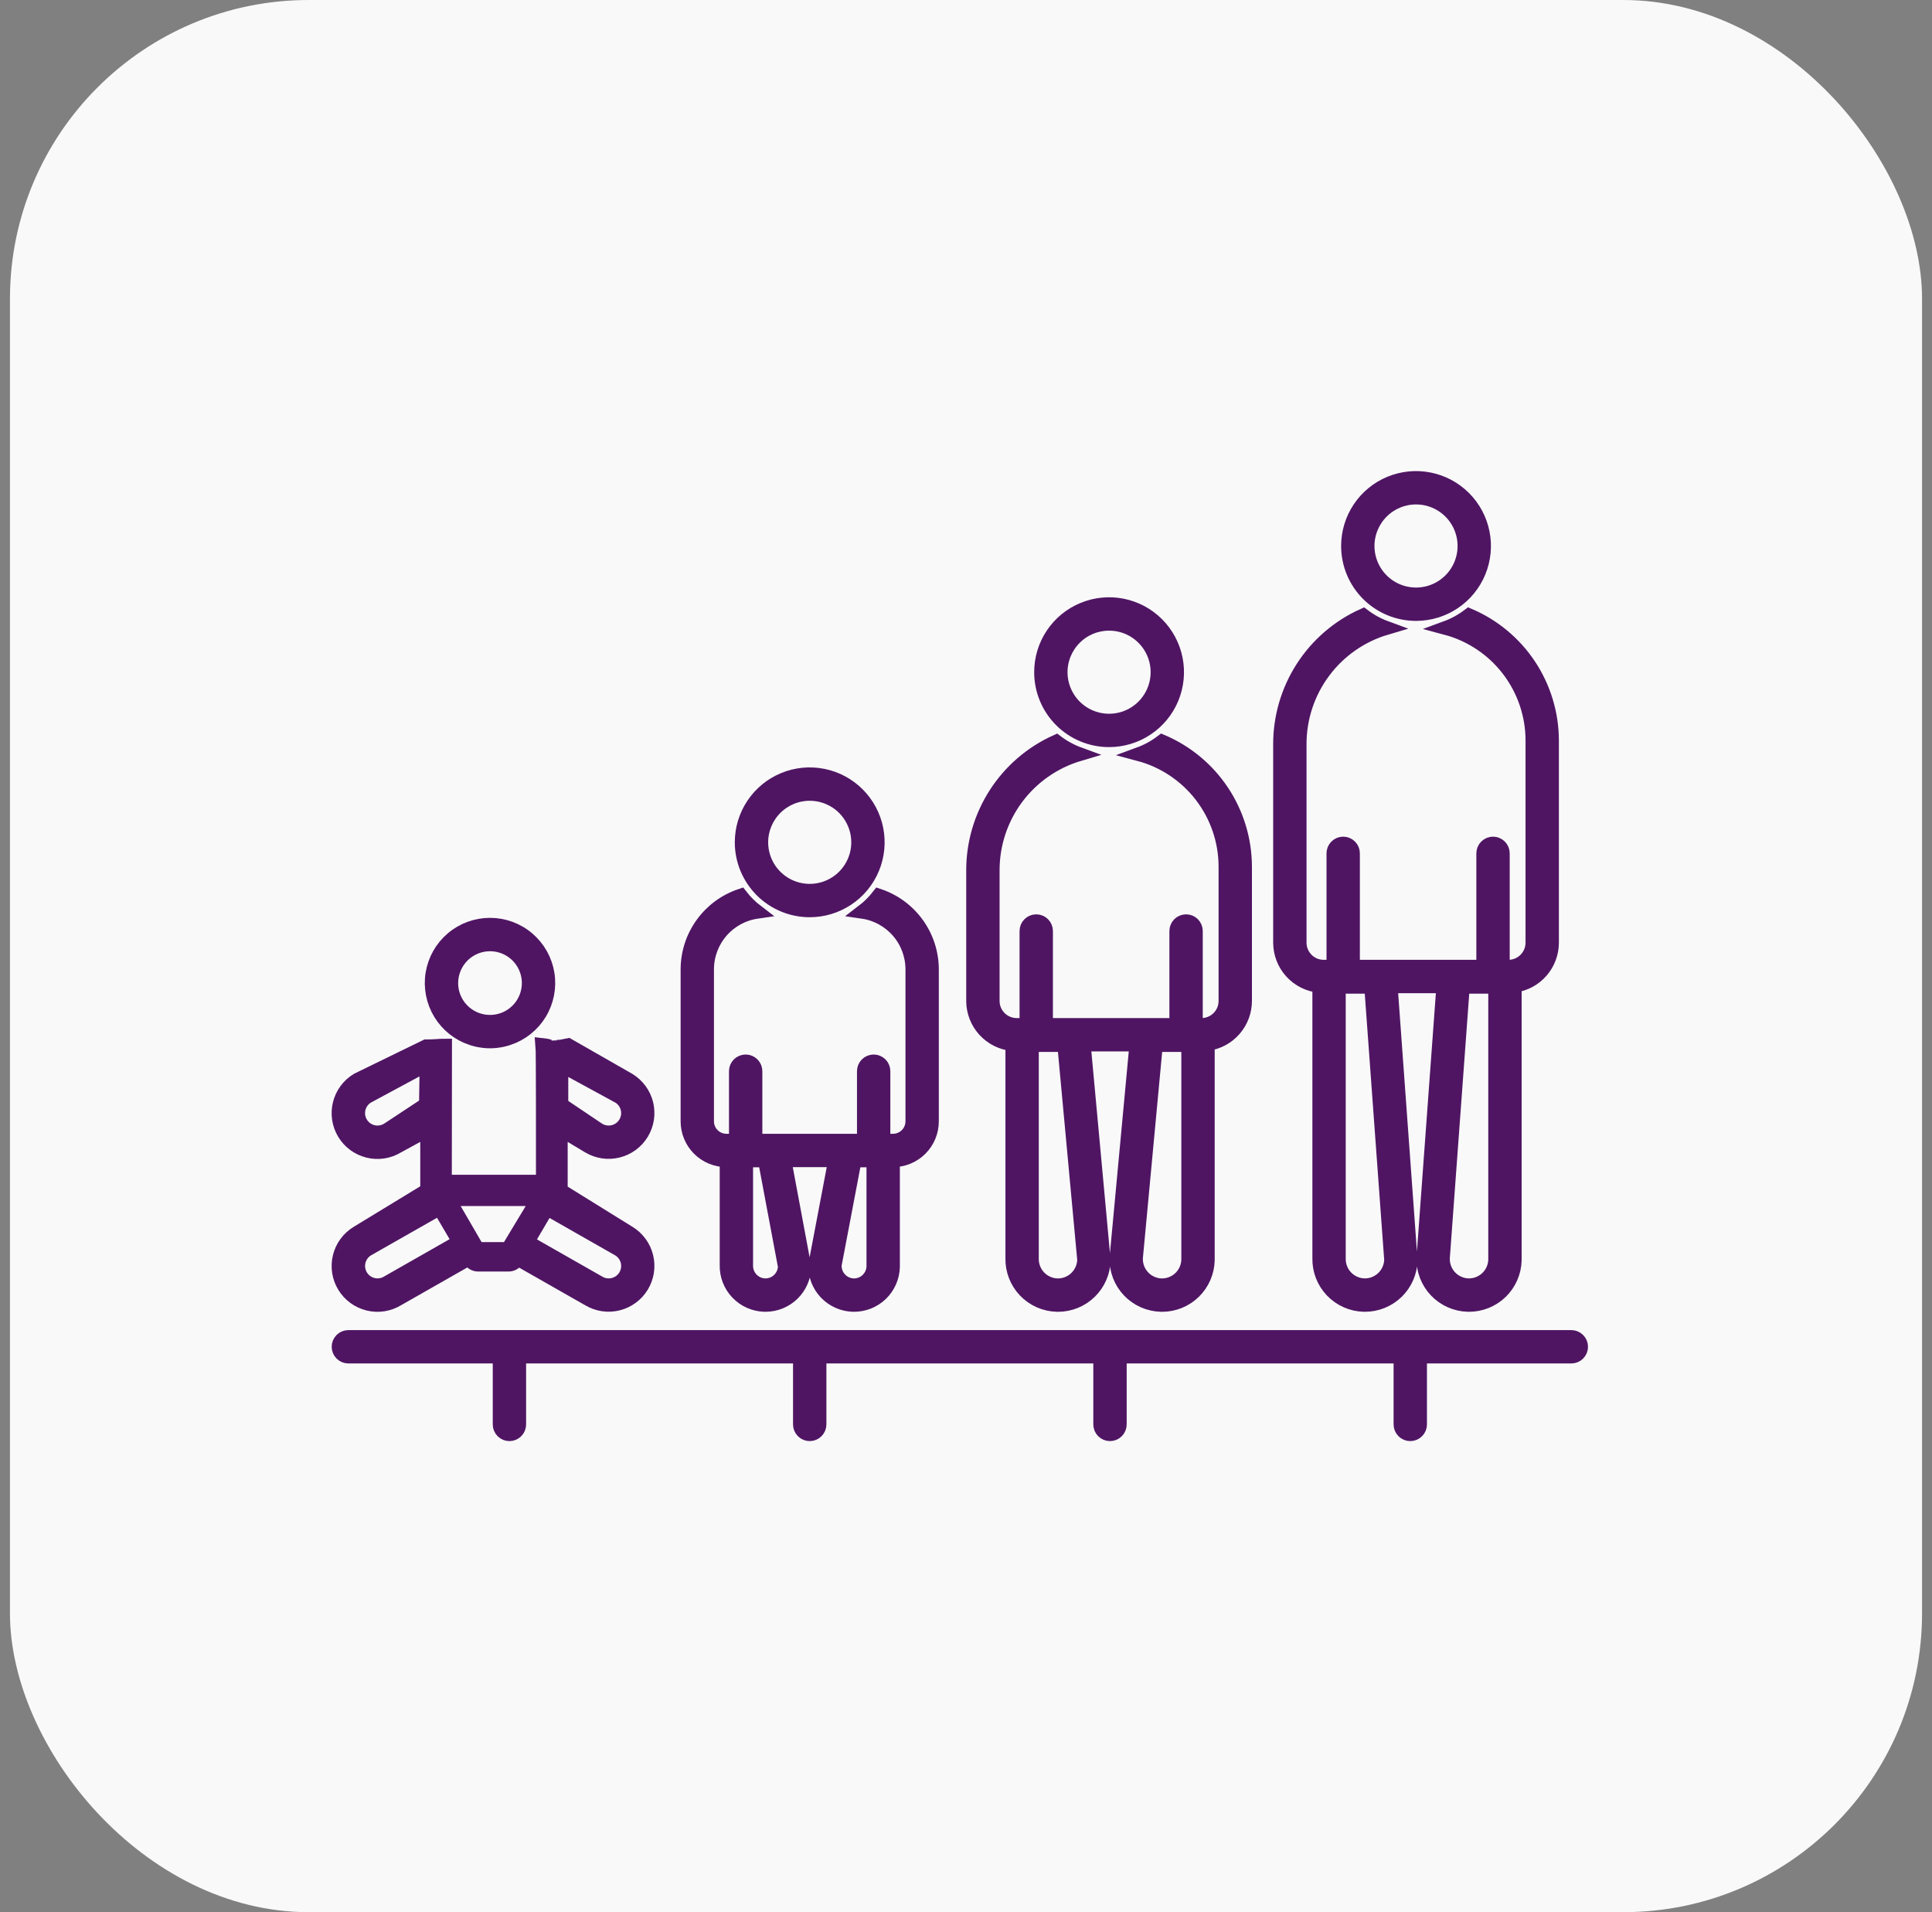 <svg width="97" height="96" viewBox="0 0 97 96" fill="none" xmlns="http://www.w3.org/2000/svg">
<rect x="0" y="0" width="97" height="96" fill="#808080" stroke="none"/>
<rect x="0.5" width="96" height="96" rx="15" fill="#F9F9F9"/>
<path d="M78.892 67.127H17.491C17.361 67.127 17.238 67.178 17.146 67.27C17.055 67.361 17.003 67.485 17.003 67.614C17.003 67.743 17.055 67.868 17.146 67.959C17.238 68.05 17.361 68.102 17.491 68.102H25.165C25.118 68.175 25.092 68.259 25.09 68.346V71.513C25.09 71.642 25.141 71.766 25.232 71.857C25.324 71.949 25.448 72 25.577 72C25.706 72 25.83 71.949 25.922 71.857C26.013 71.766 26.064 71.642 26.064 71.513V68.346C26.062 68.259 26.036 68.175 25.989 68.102H40.241C40.194 68.175 40.168 68.259 40.166 68.346V71.513C40.166 71.642 40.217 71.766 40.309 71.857C40.4 71.949 40.524 72 40.653 72C40.782 72 40.906 71.949 40.998 71.857C41.089 71.766 41.141 71.642 41.141 71.513V68.346C41.138 68.259 41.112 68.175 41.065 68.102H55.317C55.27 68.175 55.244 68.259 55.242 68.346V71.513C55.242 71.642 55.293 71.766 55.385 71.857C55.476 71.949 55.6 72 55.729 72C55.859 72 55.983 71.949 56.074 71.857C56.165 71.766 56.217 71.642 56.217 71.513V68.346C56.215 68.259 56.188 68.175 56.142 68.102H70.393C70.346 68.175 70.32 68.259 70.318 68.346V71.513C70.318 71.642 70.37 71.766 70.461 71.857C70.552 71.949 70.676 72 70.805 72C70.935 72 71.059 71.949 71.15 71.857C71.241 71.766 71.293 71.642 71.293 71.513V68.346C71.291 68.259 71.265 68.175 71.218 68.102H78.892C79.021 68.102 79.145 68.05 79.236 67.959C79.328 67.868 79.379 67.743 79.379 67.614C79.379 67.485 79.328 67.361 79.236 67.27C79.145 67.178 79.021 67.127 78.892 67.127Z" fill="#4F1563" stroke="#4F1563" stroke-width="0.7"/>
<path d="M17.943 61.89C17.724 62.022 17.532 62.196 17.38 62.403C17.228 62.609 17.118 62.843 17.057 63.092C16.995 63.341 16.984 63.6 17.022 63.853C17.061 64.107 17.149 64.35 17.282 64.569C17.415 64.788 17.59 64.979 17.796 65.131C18.003 65.283 18.238 65.392 18.487 65.453C18.736 65.514 18.994 65.525 19.248 65.486C19.501 65.446 19.744 65.357 19.963 65.224L23.55 63.181L23.588 63.246C23.631 63.32 23.692 63.38 23.766 63.422C23.84 63.465 23.923 63.487 24.008 63.487H25.531C25.616 63.487 25.699 63.465 25.773 63.422C25.846 63.38 25.908 63.32 25.951 63.246L25.983 63.192L29.551 65.224C29.993 65.49 30.523 65.571 31.024 65.447C31.525 65.323 31.957 65.006 32.224 64.565C32.492 64.123 32.573 63.593 32.451 63.092C32.328 62.591 32.012 62.158 31.571 61.89L28.151 59.768V56.709L29.551 57.55C29.993 57.817 30.523 57.897 31.024 57.773C31.525 57.65 31.957 57.333 32.224 56.891C32.492 56.45 32.573 55.92 32.451 55.419C32.328 54.917 32.012 54.485 31.571 54.216L28.608 52.521C28.601 52.526 27.606 52.531 27.599 52.536C27.481 52.502 27.36 52.478 27.237 52.465C27.262 52.718 27.261 57.58 27.259 59.328H22.334L22.342 52.498C22.029 52.498 21.846 52.536 21.389 52.536L17.943 54.216C17.724 54.349 17.532 54.523 17.38 54.729C17.228 54.936 17.118 55.17 17.057 55.419C16.995 55.668 16.984 55.926 17.022 56.18C17.061 56.433 17.149 56.676 17.282 56.896C17.415 57.115 17.59 57.306 17.796 57.458C18.003 57.609 18.238 57.718 18.487 57.779C18.736 57.84 18.994 57.851 19.248 57.812C19.501 57.773 19.744 57.684 19.963 57.55L21.45 56.739V59.754L17.943 61.89ZM28.181 53.48L31.083 55.06C31.3 55.197 31.454 55.415 31.511 55.665C31.569 55.916 31.525 56.178 31.39 56.397C31.255 56.615 31.038 56.771 30.789 56.831C30.539 56.891 30.276 56.85 30.056 56.717L30.045 56.71L30.033 56.703L28.181 55.458L28.181 53.48ZM21.389 55.444L19.481 56.703L19.469 56.71L19.458 56.717C19.238 56.85 18.975 56.891 18.726 56.831C18.476 56.771 18.26 56.615 18.125 56.397C17.989 56.178 17.946 55.916 18.003 55.665C18.061 55.415 18.215 55.197 18.431 55.06L21.42 53.45L21.389 55.444ZM27.465 60.673L31.075 62.729C31.294 62.865 31.451 63.082 31.51 63.333C31.569 63.583 31.527 63.847 31.392 64.067C31.258 64.287 31.041 64.444 30.791 64.504C30.541 64.565 30.276 64.524 30.056 64.391L30.045 64.384L30.033 64.377L26.477 62.352L27.465 60.673ZM27.015 60.198L25.501 62.709H23.978L22.52 60.198H27.015ZM22.068 60.663L23.055 62.341L19.481 64.377L19.469 64.384L19.458 64.391C19.238 64.523 18.974 64.564 18.724 64.503C18.474 64.442 18.258 64.285 18.124 64.066C17.989 63.846 17.947 63.583 18.006 63.333C18.065 63.082 18.221 62.865 18.439 62.729L22.068 60.663Z" fill="#4F1563" stroke="#4F1563" stroke-width="0.7"/>
<path d="M23.678 52.128L23.679 52.128C23.771 52.158 23.864 52.184 23.958 52.206C23.965 52.207 23.972 52.209 23.979 52.211C24.065 52.23 24.153 52.244 24.242 52.255C24.258 52.257 24.273 52.26 24.289 52.262C24.497 52.285 24.706 52.285 24.914 52.262C24.93 52.26 24.945 52.257 24.961 52.255C25.05 52.244 25.138 52.23 25.224 52.211C25.231 52.209 25.238 52.207 25.245 52.206C25.34 52.184 25.433 52.158 25.524 52.128L25.525 52.128C26.184 51.908 26.743 51.462 27.103 50.868C27.462 50.274 27.599 49.571 27.488 48.886C27.377 48.2 27.025 47.577 26.496 47.127C25.968 46.677 25.296 46.43 24.601 46.43C23.907 46.43 23.235 46.677 22.706 47.127C22.178 47.577 21.826 48.2 21.715 48.886C21.604 49.571 21.741 50.274 22.101 50.868C22.46 51.462 23.02 51.908 23.678 52.128V52.128ZM24.602 47.406C24.987 47.406 25.364 47.52 25.684 47.734C26.005 47.949 26.255 48.253 26.402 48.609C26.55 48.965 26.589 49.357 26.513 49.735C26.438 50.113 26.253 50.461 25.98 50.733C25.707 51.006 25.36 51.192 24.982 51.267C24.604 51.342 24.212 51.303 23.856 51.156C23.5 51.008 23.195 50.758 22.981 50.438C22.767 50.117 22.652 49.741 22.652 49.355C22.653 48.838 22.858 48.343 23.224 47.977C23.589 47.612 24.085 47.406 24.602 47.406Z" fill="#4F1563" stroke="#4F1563" stroke-width="0.7"/>
<path d="M40.653 45.699C41.328 45.699 41.987 45.499 42.548 45.124C43.109 44.75 43.547 44.217 43.805 43.593C44.063 42.97 44.131 42.284 43.999 41.623C43.867 40.961 43.542 40.353 43.065 39.876C42.588 39.399 41.98 39.074 41.319 38.943C40.657 38.811 39.971 38.878 39.348 39.137C38.725 39.395 38.192 39.832 37.817 40.393C37.442 40.954 37.242 41.614 37.242 42.288C37.242 43.193 37.602 44.06 38.241 44.7C38.881 45.34 39.749 45.699 40.653 45.699ZM40.653 39.852C41.135 39.852 41.606 39.995 42.007 40.262C42.408 40.53 42.72 40.91 42.904 41.356C43.089 41.801 43.137 42.291 43.043 42.764C42.949 43.236 42.717 43.67 42.376 44.011C42.035 44.352 41.601 44.584 41.129 44.678C40.656 44.772 40.166 44.724 39.721 44.539C39.276 44.355 38.895 44.042 38.627 43.642C38.36 43.241 38.217 42.77 38.217 42.288C38.218 41.642 38.474 41.023 38.931 40.566C39.388 40.109 40.007 39.852 40.653 39.852Z" fill="#4F1563" stroke="#4F1563" stroke-width="0.7"/>
<path d="M36.471 58.246H36.485V63.51C36.472 64.027 36.665 64.528 37.022 64.902C37.378 65.276 37.869 65.494 38.385 65.507C38.402 65.507 38.418 65.507 38.434 65.507C38.943 65.507 39.431 65.308 39.795 64.953C40.159 64.598 40.37 64.114 40.382 63.606L39.382 58.246H41.931L40.931 63.51C40.919 64.027 41.112 64.528 41.468 64.902C41.825 65.276 42.315 65.494 42.832 65.507C42.848 65.507 42.865 65.507 42.881 65.507C43.389 65.507 43.878 65.308 44.242 64.953C44.605 64.598 44.816 64.114 44.829 63.606V58.246H44.836C45.353 58.246 45.849 58.04 46.215 57.675C46.58 57.309 46.785 56.813 46.785 56.296V48.662C46.783 47.844 46.524 47.048 46.045 46.386C45.567 45.723 44.893 45.227 44.118 44.967C43.883 45.269 43.61 45.54 43.306 45.772C44.001 45.873 44.636 46.22 45.096 46.751C45.556 47.281 45.81 47.96 45.811 48.662V56.296C45.81 56.555 45.708 56.802 45.525 56.985C45.342 57.168 45.095 57.271 44.836 57.271H44.351V53.779C44.351 53.649 44.3 53.525 44.209 53.434C44.117 53.343 43.993 53.291 43.864 53.291C43.735 53.291 43.611 53.343 43.52 53.434C43.428 53.525 43.377 53.649 43.377 53.779V57.271H37.925V53.779C37.925 53.649 37.874 53.525 37.782 53.434C37.691 53.343 37.567 53.291 37.438 53.291C37.308 53.291 37.184 53.343 37.093 53.434C37.002 53.525 36.95 53.649 36.95 53.779V57.271H36.471C36.212 57.271 35.965 57.168 35.782 56.985C35.599 56.802 35.496 56.555 35.496 56.296V48.662C35.497 47.96 35.751 47.281 36.211 46.751C36.671 46.22 37.306 45.873 38.001 45.772C37.697 45.54 37.424 45.269 37.189 44.967C36.414 45.227 35.74 45.723 35.262 46.386C34.783 47.048 34.524 47.844 34.522 48.662V56.296C34.522 56.813 34.727 57.309 35.092 57.675C35.458 58.04 35.954 58.246 36.471 58.246ZM42.906 58.253H43.854L43.854 63.582C43.847 63.836 43.741 64.076 43.559 64.254C43.378 64.431 43.135 64.531 42.881 64.533L42.856 64.532C42.726 64.528 42.599 64.499 42.48 64.445C42.362 64.391 42.256 64.315 42.168 64.219C42.079 64.124 42.011 64.013 41.966 63.891C41.921 63.769 41.901 63.64 41.906 63.51L42.906 58.253ZM37.459 58.253H38.407L39.408 63.582C39.4 63.836 39.294 64.076 39.113 64.254C38.931 64.431 38.688 64.531 38.434 64.533L38.409 64.532C38.28 64.528 38.152 64.499 38.034 64.445C37.916 64.391 37.809 64.315 37.721 64.219C37.633 64.124 37.564 64.013 37.519 63.891C37.474 63.769 37.454 63.64 37.459 63.51L37.459 58.253Z" fill="#4F1563" stroke="#4F1563" stroke-width="0.7"/>
<path d="M55.684 37.158C56.358 37.158 57.018 36.958 57.579 36.583C58.14 36.209 58.577 35.676 58.835 35.053C59.093 34.429 59.161 33.743 59.029 33.082C58.898 32.42 58.573 31.812 58.096 31.335C57.619 30.858 57.011 30.533 56.349 30.401C55.687 30.27 55.002 30.337 54.378 30.596C53.755 30.854 53.222 31.291 52.847 31.852C52.472 32.413 52.273 33.072 52.273 33.747C52.273 34.652 52.632 35.519 53.272 36.159C53.911 36.799 54.779 37.158 55.684 37.158ZM55.684 31.311C56.166 31.311 56.637 31.453 57.037 31.721C57.438 31.989 57.75 32.37 57.935 32.815C58.119 33.26 58.167 33.75 58.073 34.222C57.979 34.695 57.747 35.129 57.407 35.47C57.066 35.811 56.632 36.043 56.159 36.137C55.686 36.231 55.196 36.183 54.751 35.998C54.306 35.814 53.925 35.502 53.658 35.101C53.39 34.7 53.247 34.229 53.247 33.747C53.248 33.101 53.505 32.482 53.962 32.025C54.418 31.568 55.038 31.311 55.684 31.311Z" fill="#4F1563" stroke="#4F1563" stroke-width="0.7"/>
<path d="M50.83 52.415V63.161C50.815 63.768 51.042 64.357 51.461 64.797C51.88 65.237 52.456 65.492 53.063 65.507C53.083 65.508 53.102 65.508 53.121 65.508C53.718 65.508 54.292 65.274 54.72 64.856C55.148 64.439 55.395 63.871 55.41 63.274L54.41 52.437H57.056L56.056 63.161C56.041 63.768 56.267 64.357 56.686 64.797C57.105 65.237 57.682 65.492 58.289 65.507C58.308 65.508 58.328 65.508 58.347 65.508C58.944 65.508 59.518 65.274 59.946 64.856C60.373 64.439 60.621 63.871 60.636 63.274V52.405C61.154 52.332 61.629 52.074 61.972 51.678C62.316 51.283 62.505 50.777 62.506 50.254V43.506C62.502 42.167 62.106 40.858 61.366 39.742C60.626 38.626 59.575 37.751 58.343 37.227C57.992 37.495 57.603 37.709 57.188 37.861C58.432 38.193 59.532 38.926 60.317 39.947C61.102 40.967 61.529 42.218 61.531 43.506V50.254C61.531 50.574 61.404 50.881 61.177 51.108C60.95 51.334 60.643 51.462 60.323 51.462H60.037V46.741C60.037 46.612 59.985 46.488 59.894 46.396C59.803 46.305 59.679 46.254 59.549 46.254C59.42 46.254 59.296 46.305 59.205 46.396C59.113 46.488 59.062 46.612 59.062 46.741V51.462H52.514V46.741C52.514 46.612 52.462 46.488 52.371 46.396C52.28 46.305 52.156 46.254 52.026 46.254C51.897 46.254 51.773 46.305 51.682 46.396C51.591 46.488 51.539 46.612 51.539 46.741V51.462H51.044C50.724 51.462 50.417 51.334 50.19 51.108C49.964 50.881 49.836 50.574 49.836 50.254V43.718C49.829 42.403 50.249 41.121 51.032 40.065C51.816 39.009 52.922 38.236 54.183 37.862C53.77 37.711 53.382 37.499 53.033 37.233C51.785 37.795 50.727 38.707 49.987 39.858C49.246 41.009 48.856 42.35 48.861 43.718V50.254C48.862 50.794 49.065 51.315 49.428 51.714C49.792 52.114 50.292 52.364 50.83 52.415ZM58.03 52.461H59.42C59.458 52.478 59.499 52.487 59.54 52.487C59.582 52.488 59.623 52.48 59.661 52.465L59.661 63.25C59.651 63.592 59.508 63.917 59.263 64.157C59.018 64.396 58.689 64.531 58.347 64.533L58.313 64.533C58.139 64.528 57.967 64.488 57.808 64.416C57.649 64.344 57.505 64.242 57.386 64.114C57.267 63.986 57.174 63.837 57.113 63.673C57.052 63.509 57.024 63.335 57.03 63.161L58.03 52.461ZM51.804 52.461H53.435L54.435 63.25C54.425 63.592 54.282 63.917 54.037 64.157C53.792 64.396 53.464 64.531 53.121 64.533L53.087 64.533C52.913 64.528 52.741 64.488 52.582 64.416C52.423 64.344 52.279 64.242 52.16 64.114C52.041 63.986 51.948 63.837 51.887 63.673C51.826 63.509 51.798 63.335 51.804 63.161V52.461Z" fill="#4F1563" stroke="#4F1563" stroke-width="0.7"/>
<path d="M71.095 30.822C71.769 30.822 72.429 30.622 72.99 30.247C73.551 29.873 73.988 29.34 74.246 28.717C74.504 28.093 74.572 27.407 74.44 26.746C74.309 26.084 73.984 25.476 73.507 24.999C73.03 24.522 72.422 24.197 71.76 24.066C71.099 23.934 70.413 24.002 69.789 24.26C69.166 24.518 68.633 24.955 68.258 25.516C67.884 26.077 67.684 26.736 67.684 27.411C67.684 28.316 68.043 29.183 68.683 29.823C69.322 30.463 70.19 30.822 71.095 30.822ZM71.095 24.975C71.577 24.975 72.048 25.117 72.448 25.385C72.849 25.653 73.161 26.034 73.346 26.479C73.53 26.924 73.579 27.414 73.484 27.887C73.391 28.359 73.158 28.793 72.818 29.134C72.477 29.475 72.043 29.707 71.57 29.801C71.097 29.895 70.608 29.847 70.162 29.662C69.717 29.478 69.337 29.166 69.069 28.765C68.801 28.364 68.658 27.893 68.658 27.411C68.659 26.765 68.916 26.146 69.373 25.689C69.829 25.232 70.449 24.975 71.095 24.975Z" fill="#4F1563" stroke="#4F1563" stroke-width="0.7"/>
<path d="M66.241 49.49V63.16C66.226 63.767 66.453 64.356 66.872 64.796C67.291 65.236 67.867 65.492 68.475 65.507C68.494 65.507 68.513 65.507 68.532 65.507C69.13 65.507 69.704 65.273 70.131 64.856C70.559 64.438 70.806 63.87 70.821 63.273L69.821 49.512H72.467L71.467 63.16C71.452 63.767 71.679 64.356 72.097 64.796C72.516 65.236 73.093 65.492 73.7 65.507C73.72 65.507 73.739 65.507 73.758 65.507C74.356 65.507 74.929 65.273 75.357 64.856C75.784 64.438 76.032 63.87 76.047 63.273V49.48C76.565 49.407 77.04 49.149 77.383 48.754C77.727 48.358 77.916 47.853 77.917 47.329V37.17C77.913 35.831 77.517 34.522 76.777 33.406C76.037 32.29 74.986 31.415 73.754 30.891C73.403 31.159 73.014 31.373 72.599 31.525C73.843 31.857 74.943 32.59 75.728 33.611C76.513 34.631 76.94 35.882 76.943 37.17V47.329C76.942 47.649 76.815 47.956 76.588 48.183C76.362 48.41 76.055 48.537 75.734 48.538H75.448V42.842C75.448 42.712 75.396 42.588 75.305 42.497C75.214 42.406 75.09 42.354 74.96 42.354C74.831 42.354 74.707 42.406 74.616 42.497C74.525 42.588 74.473 42.712 74.473 42.842V48.538H67.925V42.842C67.925 42.712 67.874 42.588 67.782 42.497C67.691 42.406 67.567 42.354 67.438 42.354C67.308 42.354 67.184 42.406 67.093 42.497C67.002 42.588 66.95 42.712 66.95 42.842V48.538H66.456C66.135 48.537 65.828 48.41 65.602 48.183C65.375 47.956 65.248 47.649 65.247 47.329V37.383C65.24 36.068 65.66 34.785 66.444 33.73C67.227 32.673 68.333 31.9 69.594 31.526C69.181 31.375 68.793 31.163 68.444 30.897C67.196 31.459 66.138 32.371 65.398 33.522C64.658 34.673 64.267 36.014 64.272 37.383V47.329C64.274 47.869 64.476 48.39 64.84 48.789C65.203 49.189 65.703 49.439 66.241 49.49ZM73.441 49.536H74.831C74.869 49.553 74.91 49.562 74.951 49.562C74.993 49.563 75.034 49.556 75.072 49.54L75.072 63.249C75.062 63.591 74.919 63.916 74.674 64.156C74.429 64.395 74.1 64.53 73.758 64.532L73.724 64.532C73.55 64.527 73.378 64.487 73.219 64.415C73.06 64.343 72.916 64.241 72.797 64.113C72.678 63.986 72.585 63.836 72.524 63.672C72.463 63.508 72.435 63.334 72.441 63.16L73.441 49.536ZM67.215 49.536H68.846L69.847 63.249C69.836 63.591 69.694 63.916 69.448 64.156C69.203 64.395 68.875 64.53 68.532 64.532L68.499 64.532C68.324 64.527 68.152 64.487 67.993 64.415C67.834 64.343 67.691 64.241 67.571 64.113C67.452 63.986 67.359 63.836 67.298 63.672C67.237 63.508 67.209 63.334 67.215 63.16V49.536Z" fill="#4F1563" stroke="#4F1563" stroke-width="0.7"/>
</svg>
